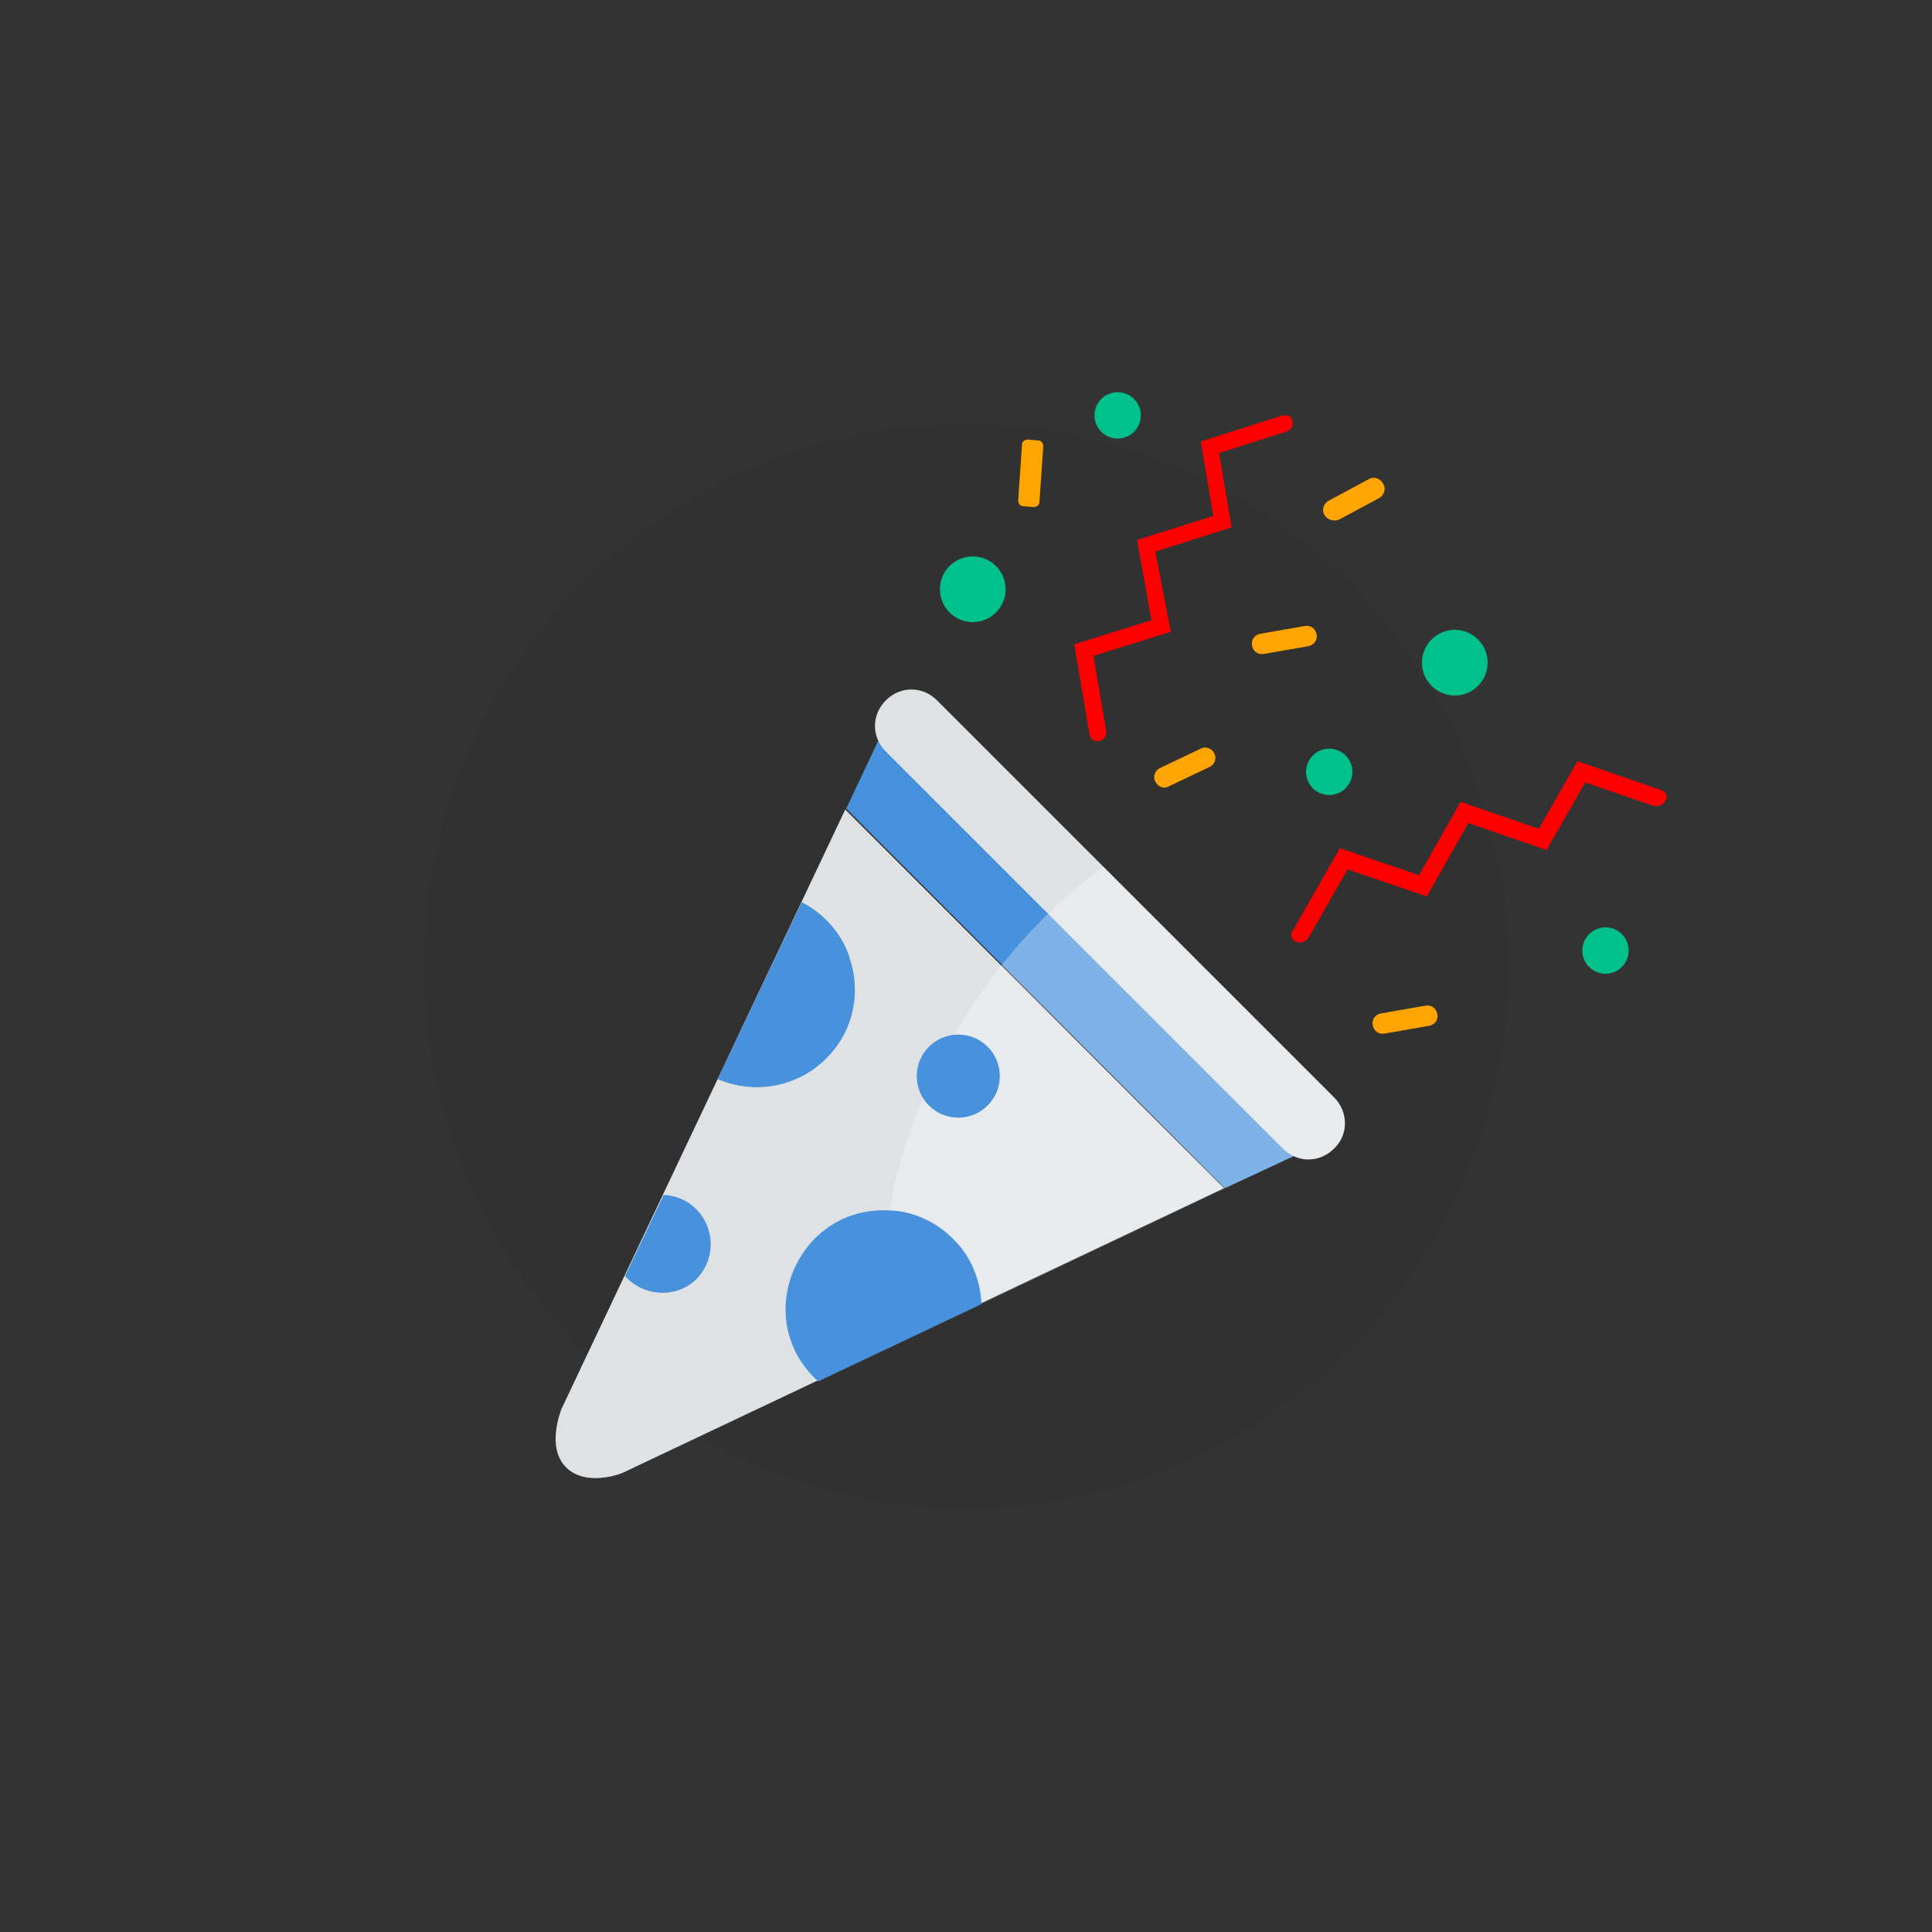 <?xml version="1.0" encoding="utf-8"?>
<!-- Generator: Adobe Illustrator 23.0.2, SVG Export Plug-In . SVG Version: 6.00 Build 0)  -->
<svg version="1.1" id="Calque_1" xmlns="http://www.w3.org/2000/svg" xmlns:xlink="http://www.w3.org/1999/xlink" x="0px" y="0px"
	 viewBox="0 0 200 200" style="enable-background:new 0 0 200 200;" xml:space="preserve">
<rect x="0" y="0" width="200" height="200" fill="#333333" stroke="none"/>
<style type="text/css">
	.st0{opacity:0.15;fill:#2B2E33;}
	.st1{fill:#FFA400;}
	.st2{fill:#4891DC;}
	.st3{fill:#1C1C1C;}
	.st4{fill:none;}
	.st5{fill:#DEE2E5;}
	.st6{fill:#024B98;}
	.st7{fill:#3A3A3A;}
	.st8{fill:#C3C7CB;}
	.st9{fill:#ff0000;}
	.st10{fill:#FFFFFF;}
	.st11{fill:#F0F2F5;}
	.st12{fill:#004B98;}
	.st13{opacity:0.3;fill:#FFFFFF;}
	.st14{fill:#FE4A5D;}
	.st15{fill:none;stroke:#4891DC;stroke-width:1.5;stroke-linecap:round;stroke-miterlimit:10;}
	.st16{fill:none;stroke:#024B98;stroke-width:1.5;stroke-linecap:round;stroke-miterlimit:10;}
	.st17{fill:none;stroke:#4891DC;stroke-width:1.5;stroke-miterlimit:10;}
	.st18{fill:none;stroke:#024B98;stroke-width:1.5;stroke-miterlimit:10;}
	.st19{fill:#A8ADB1;}
	.st20{fill:#43474D;}
	.st21{fill:#00C18C;}
	.st22{fill:#0096AA;}
	.st23{fill:none;stroke:#FFFFFF;stroke-width:1.5;stroke-linecap:round;stroke-miterlimit:10;}
	.st24{fill:none;stroke:#A8ADB1;stroke-width:1.5;stroke-linecap:round;stroke-miterlimit:10;}
	.st25{fill:none;stroke:#A8ADB1;stroke-width:1.5;stroke-miterlimit:10;}
	.st26{fill:none;stroke:#FFFFFF;stroke-width:1.5;stroke-miterlimit:10;}
</style>
<g>
	<circle class="st0" cx="100" cy="100" r="56.1"/>
	<path class="st1" d="M107,52.5l-1.1-0.1c-0.3,0-0.5-0.3-0.5-0.6l0.4-5.8c0-0.3,0.3-0.5,0.6-0.5l1.1,0.1c0.3,0,0.5,0.3,0.5,0.6
		l-0.4,5.8C107.6,52.3,107.3,52.5,107,52.5z"/>
	<path class="st1" d="M137.1,53.3L137.1,53.3c-0.3-0.5-0.1-1.2,0.5-1.5l4.1-2.2c0.5-0.3,1.2-0.1,1.5,0.5v0c0.3,0.5,0.1,1.2-0.5,1.5
		l-4.1,2.2C138,54,137.4,53.8,137.1,53.3z"/>
	<path class="st1" d="M142.1,106.1L142.1,106.1c-0.1-0.6,0.3-1.1,0.9-1.2l4.6-0.8c0.6-0.1,1.1,0.3,1.2,0.9v0
		c0.1,0.6-0.3,1.1-0.9,1.2l-4.6,0.8C142.7,107.1,142.2,106.7,142.1,106.1z"/>
	<path class="st1" d="M129.6,66.8L129.6,66.8c-0.1-0.6,0.3-1.1,0.9-1.2l4.6-0.8c0.6-0.1,1.1,0.3,1.2,0.9v0c0.1,0.6-0.3,1.1-0.9,1.2
		l-4.6,0.8C130.2,67.8,129.7,67.4,129.6,66.8z"/>
	<path class="st1" d="M119.6,80.9L119.6,80.9c-0.3-0.5,0-1.2,0.5-1.4l4.2-2c0.5-0.3,1.2,0,1.4,0.5l0,0c0.3,0.5,0,1.2-0.5,1.4l-4.2,2
		C120.5,81.7,119.9,81.5,119.6,80.9z"/>
	<g>
		<path class="st9" d="M147.7,92.8l-8.2-2.8l-4,7c-0.2,0.4-0.8,0.7-1.3,0.5c-0.5-0.2-0.7-0.7-0.4-1.1l4.9-8.6l8.2,2.8l4.3-7.6
			l8.1,2.8l4-7l8.7,3c0.5,0.2,0.7,0.7,0.4,1.1c-0.2,0.4-0.8,0.7-1.3,0.5l-7-2.4l-4,7l-8.1-2.8L147.7,92.8z"/>
	</g>
	<g>
		<path class="st9" d="M121.2,65.4l-8,2.5l1.3,7.7c0.1,0.5-0.2,1-0.7,1.1c-0.5,0.1-0.9-0.1-1-0.6l-1.6-9.4l8-2.5l-1.5-8.3l7.9-2.5
			l-1.3-7.7l8.5-2.7c0.5-0.1,0.9,0.1,1,0.6c0.1,0.5-0.2,1-0.7,1.1l-6.9,2.2l1.3,7.7l-7.9,2.5L121.2,65.4z"/>
	</g>
	<path class="st5" d="M115.1,111.4L87.5,83.8l-29.4,62.1c0,0.1-1.6,3.9,0.5,6c2.1,2.1,5.9,0.6,6,0.5l62.1-29.4l-7.6-7.6"/>
	<path class="st13" d="M103.7,99.9c-8.8,11-13.5,25.1-12.5,40l35.6-16.9C117.5,113.8,120.6,116.9,103.7,99.9z"/>
	<circle class="st21" cx="100.7" cy="61" r="3.4"/>
	<circle class="st21" cx="150.6" cy="68.6" r="3.4"/>
	<path class="st2" d="M126.8,123l7.3-3.4c-0.2-0.2-42.7-42.7-43.1-43.1l-3.4,7.2"/>
	<path class="st13" d="M103.7,99.9l23.1,23.1l7.3-3.4c-0.7-0.7-24.8-24.8-25.3-25.3C106.9,96.1,105.2,98,103.7,99.9z"/>
	<path class="st2" d="M83,93.4l-8.7,18.3c3.7,1.6,8.2,0.9,11.2-2.1C90.4,104.8,89.1,96.6,83,93.4z"/>
	<path class="st2" d="M83,93.4c-4.3,9.1-8.4,17.8-8.7,18.3c2.4,1,5.1,1.1,7.5,0.2l6.1-12.9C87.1,96.6,85.3,94.6,83,93.4z"/>
	<path class="st2" d="M99,128.6L99,128.6c-3.2-3.5-7.1-3.3-7.1-3.3l0,0c-9.4-0.4-14.3,11.3-7.2,17.7l16.9-8
		C101.5,132.6,100.6,130.3,99,128.6z"/>
	<path class="st2" d="M68.7,123.7l-4,8.4c2,2.2,5.4,2.3,7.4,0.3C75.2,129.2,73.1,123.9,68.7,123.7z"/>
	<circle class="st2" cx="99.2" cy="111.4" r="4.3"/>
	<g>
		<circle class="st21" cx="137.6" cy="79.9" r="2.4"/>
		<circle class="st21" cx="115.7" cy="43" r="2.4"/>
		<circle class="st21" cx="166.2" cy="98.4" r="2.4"/>
	</g>
	<path class="st5" d="M138.1,113.6c-3.9-3.9-37.1-37.1-41.1-41.1c-1.5-1.5-3.8-1.5-5.3,0c-1.5,1.5-1.5,3.8,0,5.3l41.1,41.1
		c1.5,1.5,3.8,1.5,5.3,0C139.6,117.5,139.6,115.1,138.1,113.6z"/>
	<path class="st13" d="M132.8,118.9c1.5,1.5,3.8,1.5,5.3,0c1.5-1.5,1.5-3.8,0-5.3l-23.9-23.9c-2,1.5-3.9,3.1-5.7,4.9L132.8,118.9z"
		/>
</g>
</svg>
